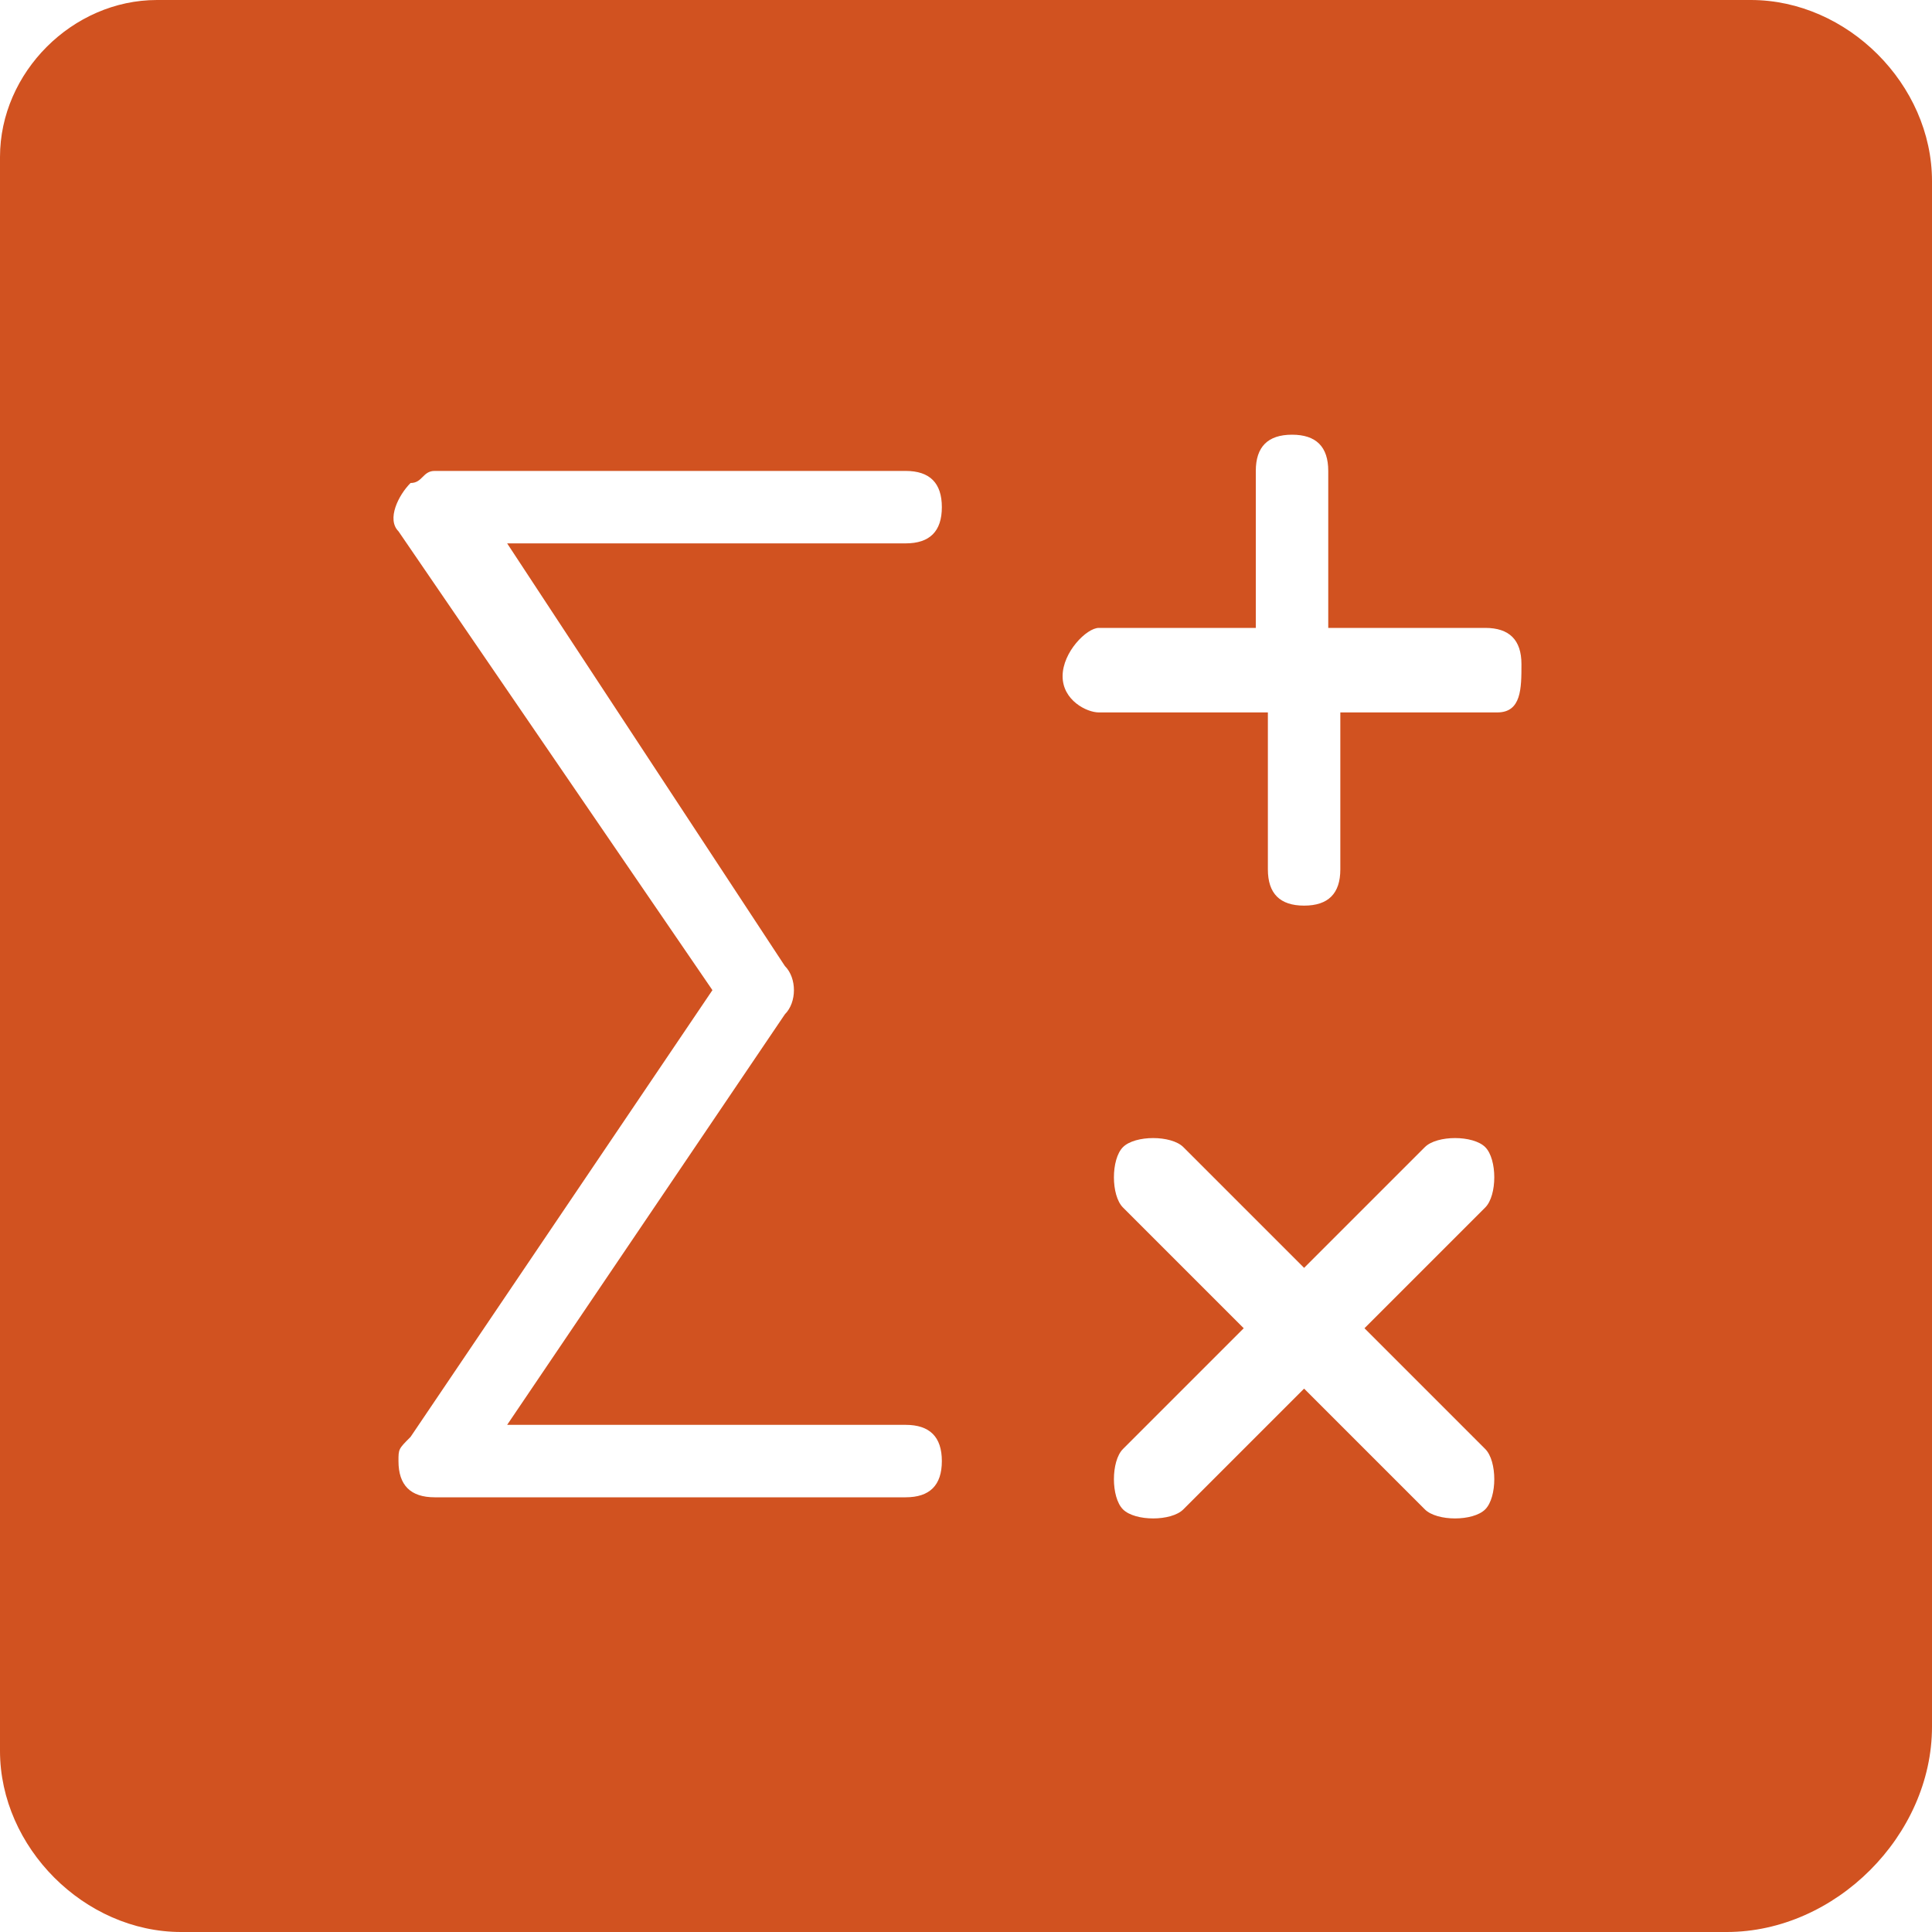 <?xml version="1.0" standalone="no"?><!DOCTYPE svg PUBLIC "-//W3C//DTD SVG 1.1//EN" "http://www.w3.org/Graphics/SVG/1.1/DTD/svg11.dtd"><svg t="1710388317079" class="icon" viewBox="0 0 1024 1024" version="1.1" xmlns="http://www.w3.org/2000/svg" p-id="6852" xmlns:xlink="http://www.w3.org/1999/xlink" width="200" height="200"><path d="M928 0H83.2C38.4 0 0 38.4 0 83.2v844.8c0 51.2 44.8 96 96 96h819.2c57.6 0 108.8-51.2 108.8-108.8V96c0-51.2-44.8-96-96-96z m-512 512c6.4 6.4 6.4 19.2 0 25.6l-147.2 217.6h211.2c12.8 0 19.2 6.4 19.2 19.2s-6.4 19.2-19.2 19.2H230.4c-12.8 0-19.2-6.4-19.2-19.2 0-6.4 0-6.4 6.4-12.8l160-236.8-166.4-243.2c-6.4-6.4 0-19.2 6.4-25.6 6.4 0 6.4-6.4 12.8-6.4h249.6c12.8 0 19.2 6.4 19.2 19.2 0 12.8-6.4 19.2-19.2 19.2H268.8L416 512z m371.2 256c6.4 6.4 6.4 25.6 0 32-6.4 6.4-25.6 6.4-32 0l-64-64-64 64c-6.4 6.4-25.6 6.4-32 0-6.4-6.4-6.4-25.6 0-32l64-64-64-64c-6.4-6.4-6.4-25.6 0-32 6.4-6.4 25.6-6.4 32 0l64 64 64-64c6.4-6.4 25.6-6.4 32 0 6.4 6.4 6.4 25.6 0 32l-64 64 64 64z m6.4-390.4h-83.2v83.2c0 12.8-6.4 19.2-19.2 19.2-12.8 0-19.2-6.4-19.2-19.2V377.6H582.4c-6.4 0-19.2-6.4-19.2-19.2s12.8-25.6 19.2-25.6h83.2V249.6c0-12.8 6.4-19.2 19.2-19.2 12.8 0 19.2 6.4 19.2 19.2v83.2h83.2c12.8 0 19.2 6.4 19.2 19.2s0 25.6-12.8 25.6z" fill="#D15220" p-id="6853"></path></svg>